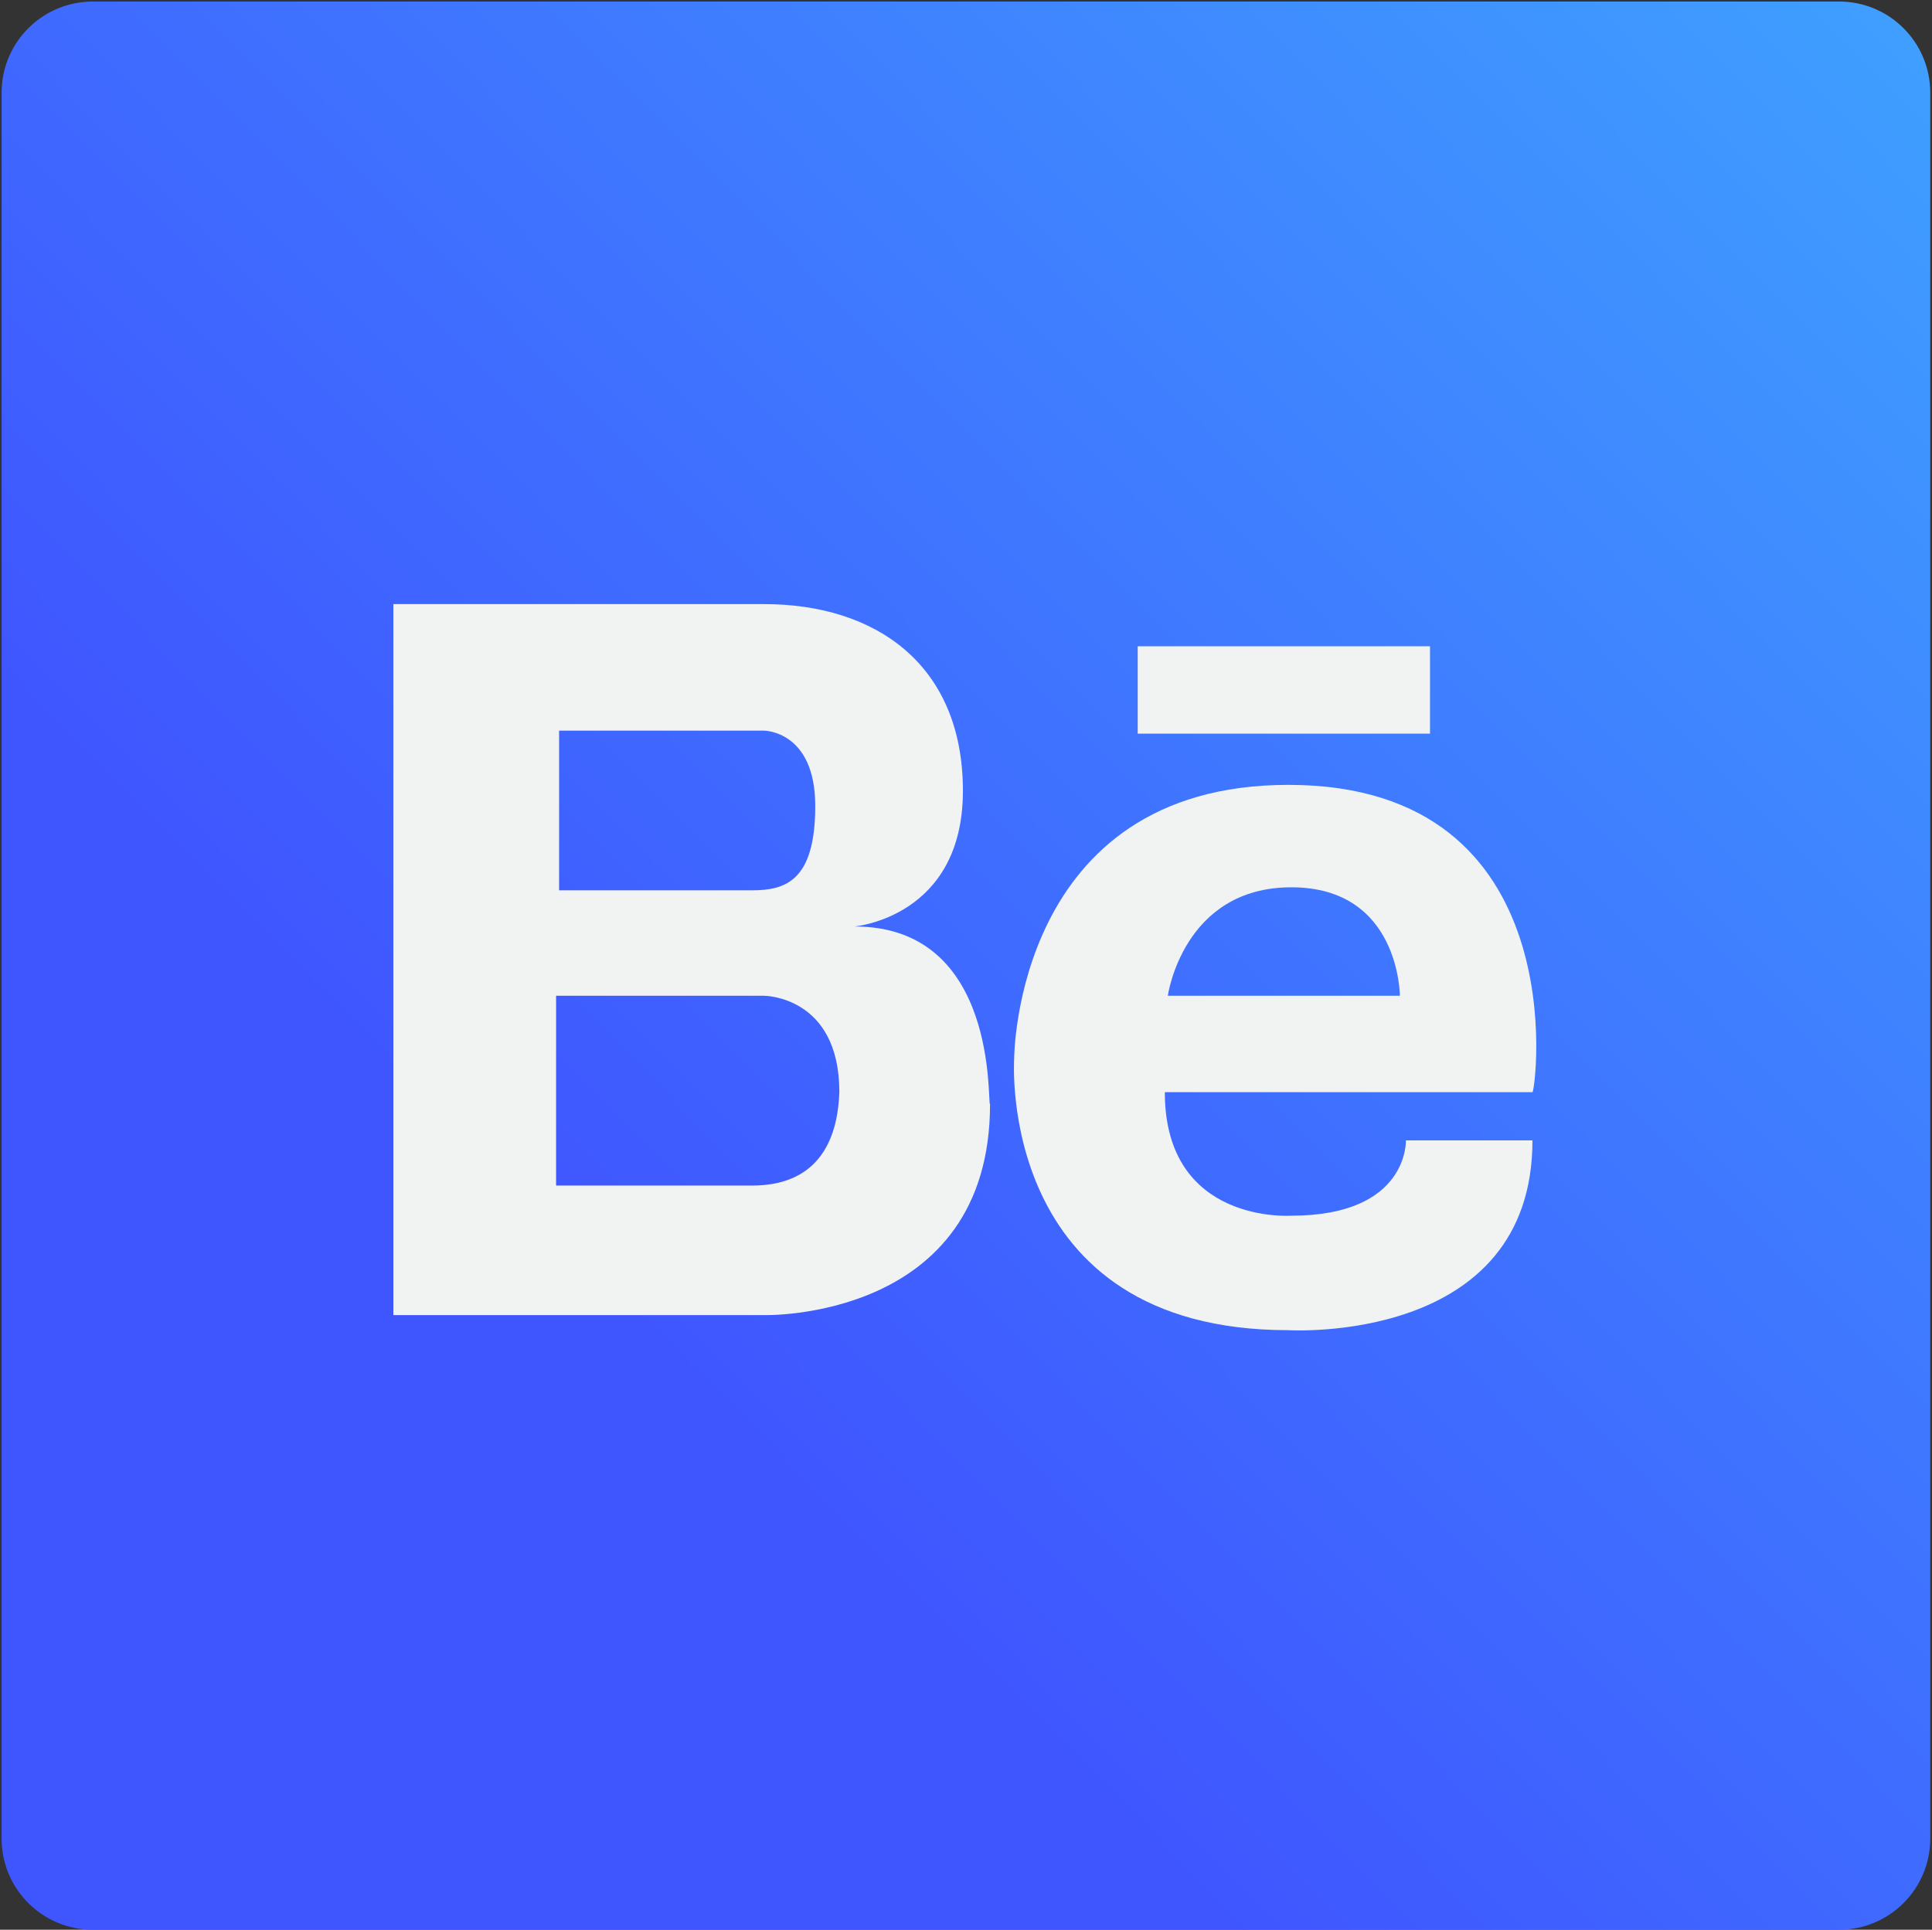<svg width="1060" height="1059" viewBox="0 0 1060 1059" fill="none" xmlns="http://www.w3.org/2000/svg">
<rect x="0" y="0" width="1060" height="1059" fill="#333333" stroke="none"/>
<g clip-path="url(#clip0_23_2)">
<path d="M1009.04 0.848H50.884C23.27 0.848 0.884 23.234 0.884 50.848V1009C0.884 1036.61 23.27 1059 50.884 1059H1009.04C1036.65 1059 1059.04 1036.61 1059.04 1009V50.848C1059.04 23.234 1036.65 0.848 1009.04 0.848Z" fill="url(#paint0_linear_23_2)"/>
<path d="M468.786 508.43C468.786 508.43 528.307 503.47 528.307 434.029C528.307 364.588 480.359 331.521 419.185 331.521H215.821V721.714H419.185C419.185 721.714 543.187 725.021 543.187 605.979C541.534 605.979 548.147 508.43 468.786 508.43ZM305.103 400.962H419.185C419.185 400.962 447.292 400.962 447.292 442.296C447.292 483.63 430.758 488.59 412.571 488.59H306.756V400.962H305.103ZM412.571 650.619H305.103V546.458H419.185C419.185 546.458 460.519 546.458 460.519 599.365C458.865 645.659 429.105 650.619 412.571 650.619Z" fill="#F1F2F2"/>
<path d="M784.578 354.667H624.202V402.615H784.578V354.667Z" fill="#F1F2F2"/>
<path d="M706.87 430.722C556.414 430.722 556.414 581.178 556.414 581.178C556.414 581.178 546.494 729.981 706.87 729.981C706.87 729.981 840.792 738.248 840.792 625.819H771.351C771.351 625.819 773.004 667.153 708.523 667.153C708.523 667.153 639.082 672.113 639.082 599.365H840.792C842.446 599.365 865.593 430.722 706.87 430.722ZM640.735 546.458C640.735 546.458 649.002 486.936 708.523 486.936C768.044 486.936 768.044 546.458 768.044 546.458H640.735Z" fill="#F1F2F2"/>
</g>
<defs>
<linearGradient id="paint0_linear_23_2" x1="41.129" y1="1010.91" x2="1071.73" y2="-3.15" gradientUnits="userSpaceOnUse">
<stop offset="0.289" stop-color="#3F56FF"/>
<stop offset="1" stop-color="#3FA1FF"/>
</linearGradient>
<clipPath id="clip0_23_2">
<rect width="1058.15" height="1058.15" fill="white" transform="translate(0.884 0.848)"/>
</clipPath>
</defs>
</svg>
